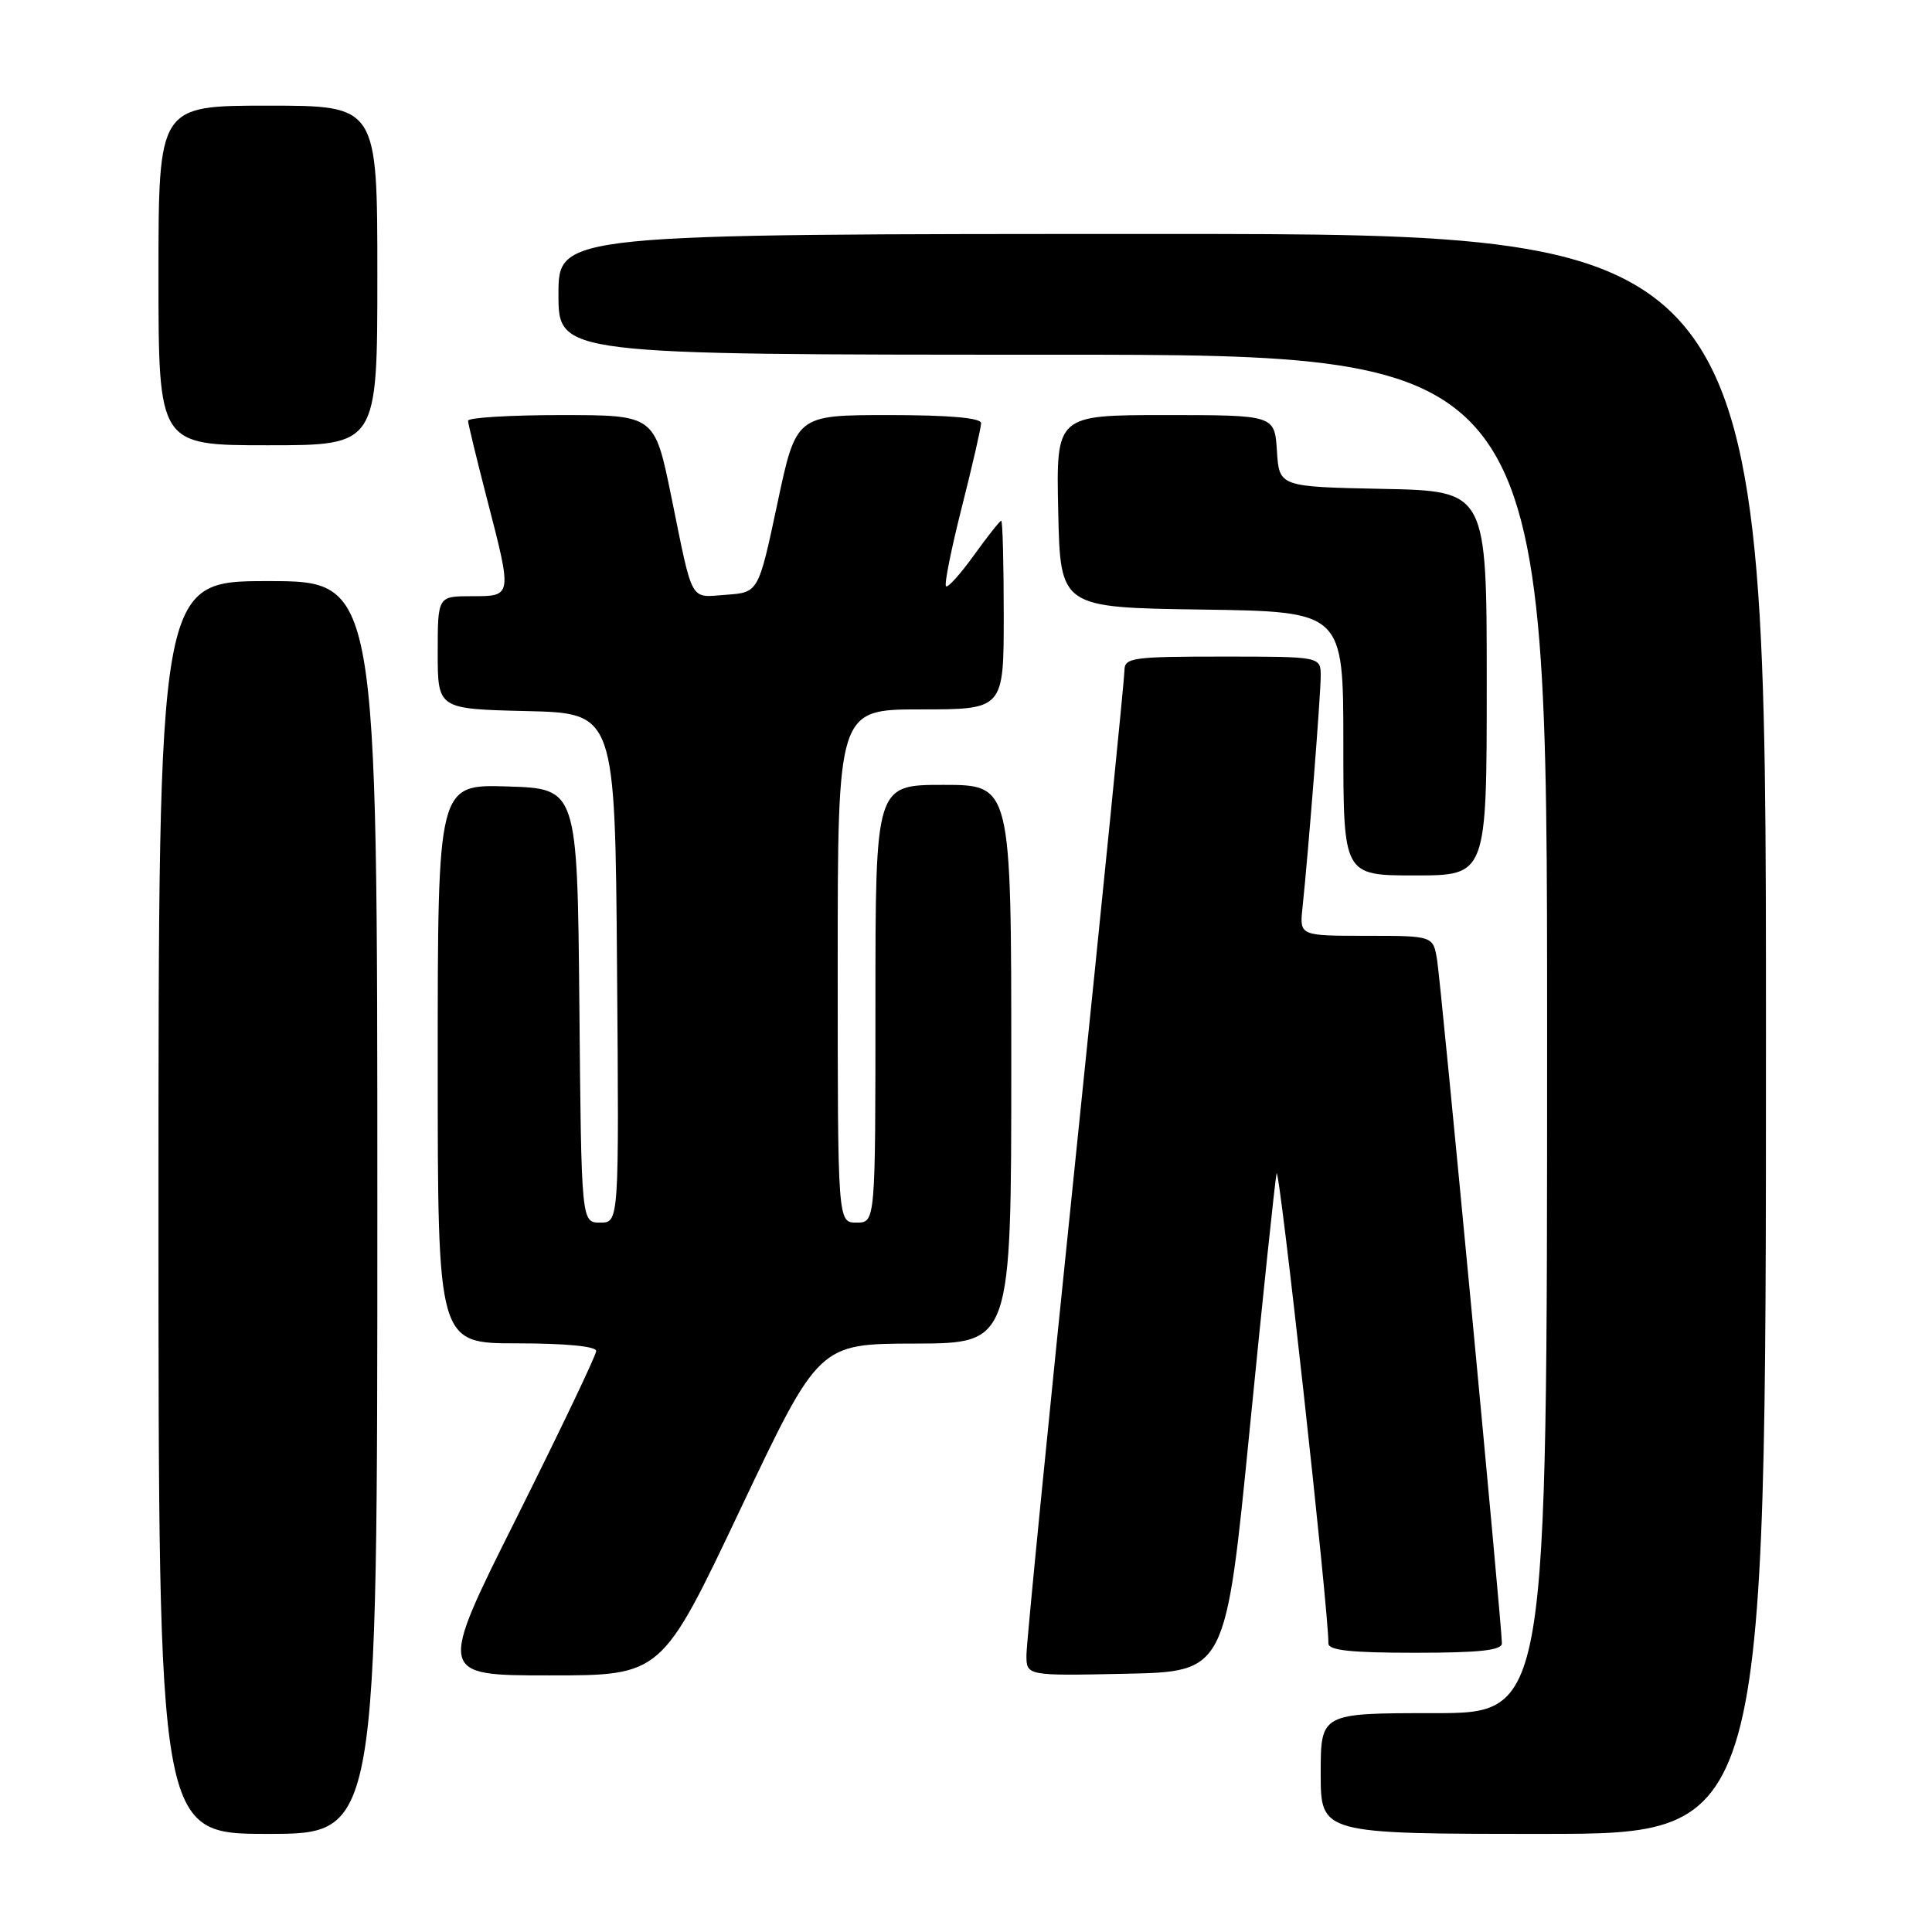 <?xml version="1.0" encoding="UTF-8" standalone="no"?>
<!DOCTYPE svg PUBLIC "-//W3C//DTD SVG 1.1//EN" "http://www.w3.org/Graphics/SVG/1.1/DTD/svg11.dtd" >
<svg xmlns="http://www.w3.org/2000/svg" xmlns:xlink="http://www.w3.org/1999/xlink" version="1.1" viewBox="0 0 256 256">
 <g >
 <path fill="currentColor"
d=" M 50.00 160.00 C 50.00 77.00 50.00 77.00 35.50 77.00 C 21.00 77.00 21.00 77.00 21.00 160.00 C 21.00 243.00 21.00 243.00 35.50 243.00 C 50.00 243.00 50.00 243.00 50.00 160.00 Z  M 234.00 137.00 C 234.00 31.00 234.00 31.00 154.00 31.00 C 74.00 31.00 74.00 31.00 74.00 39.00 C 74.00 47.00 74.00 47.00 139.50 47.00 C 205.00 47.00 205.00 47.00 205.00 137.00 C 205.00 227.00 205.00 227.00 190.00 227.00 C 175.00 227.00 175.00 227.00 175.00 235.00 C 175.00 243.00 175.00 243.00 204.50 243.00 C 234.00 243.00 234.00 243.00 234.00 137.00 Z  M 98.08 200.03 C 108.50 178.05 108.50 178.05 121.25 178.03 C 134.00 178.00 134.00 178.00 134.00 141.00 C 134.00 104.00 134.00 104.00 125.00 104.00 C 116.00 104.00 116.00 104.00 116.00 133.00 C 116.00 162.00 116.00 162.00 113.50 162.00 C 111.00 162.00 111.00 162.00 111.00 128.00 C 111.00 94.00 111.00 94.00 122.00 94.00 C 133.00 94.00 133.00 94.00 133.00 81.50 C 133.00 74.62 132.85 69.00 132.67 69.00 C 132.49 69.00 130.87 71.05 129.06 73.56 C 127.26 76.07 125.59 77.92 125.35 77.68 C 125.10 77.44 126.05 72.72 127.45 67.19 C 128.85 61.66 130.00 56.66 130.00 56.07 C 130.00 55.37 125.77 55.00 117.75 55.00 C 105.49 55.00 105.49 55.00 103.00 66.75 C 100.50 78.50 100.50 78.50 96.24 78.81 C 91.32 79.16 91.88 80.17 88.94 65.75 C 86.74 55.00 86.74 55.00 74.37 55.00 C 67.57 55.00 62.01 55.34 62.02 55.75 C 62.03 56.16 63.15 60.77 64.50 66.00 C 67.90 79.12 67.91 79.00 62.50 79.00 C 58.00 79.00 58.00 79.00 58.00 86.47 C 58.00 93.94 58.00 93.94 69.75 94.22 C 81.50 94.50 81.50 94.50 81.76 128.25 C 82.03 162.00 82.03 162.00 79.53 162.00 C 77.03 162.00 77.03 162.00 76.77 133.25 C 76.50 104.50 76.50 104.50 67.25 104.21 C 58.00 103.92 58.00 103.92 58.00 140.96 C 58.00 178.00 58.00 178.00 68.50 178.00 C 74.90 178.00 79.00 178.39 79.00 179.01 C 79.00 179.56 74.27 189.46 68.50 201.01 C 57.99 222.00 57.99 222.00 72.83 222.00 C 87.66 222.00 87.66 222.00 98.08 200.03 Z  M 165.58 189.50 C 167.32 171.90 168.93 156.60 169.15 155.50 C 169.48 153.86 176.08 213.68 176.02 217.75 C 176.00 218.68 178.96 219.00 187.50 219.00 C 196.03 219.00 199.00 218.68 199.01 217.75 C 199.02 215.54 190.97 130.62 190.43 127.25 C 189.91 124.00 189.91 124.00 181.05 124.00 C 172.19 124.00 172.19 124.00 172.59 120.25 C 173.36 112.98 175.00 92.12 175.00 89.58 C 175.00 87.00 175.00 87.00 162.00 87.00 C 150.08 87.00 149.00 87.15 149.00 88.82 C 149.00 89.83 146.08 118.96 142.51 153.57 C 138.93 188.18 136.01 217.75 136.01 219.28 C 136.00 222.06 136.00 222.06 149.21 221.78 C 162.41 221.50 162.41 221.50 165.58 189.50 Z  M 197.00 90.53 C 197.00 65.06 197.00 65.06 183.25 64.78 C 169.50 64.50 169.50 64.50 169.20 59.75 C 168.89 55.00 168.89 55.00 154.42 55.00 C 139.94 55.00 139.94 55.00 140.22 67.75 C 140.50 80.50 140.50 80.50 159.25 80.77 C 178.00 81.04 178.00 81.04 178.00 98.52 C 178.00 116.00 178.00 116.00 187.50 116.00 C 197.00 116.00 197.00 116.00 197.00 90.53 Z  M 50.00 36.50 C 50.00 14.00 50.00 14.00 35.50 14.00 C 21.00 14.00 21.00 14.00 21.00 36.50 C 21.00 59.00 21.00 59.00 35.50 59.00 C 50.00 59.00 50.00 59.00 50.00 36.50 Z "/>
</g>
</svg>
